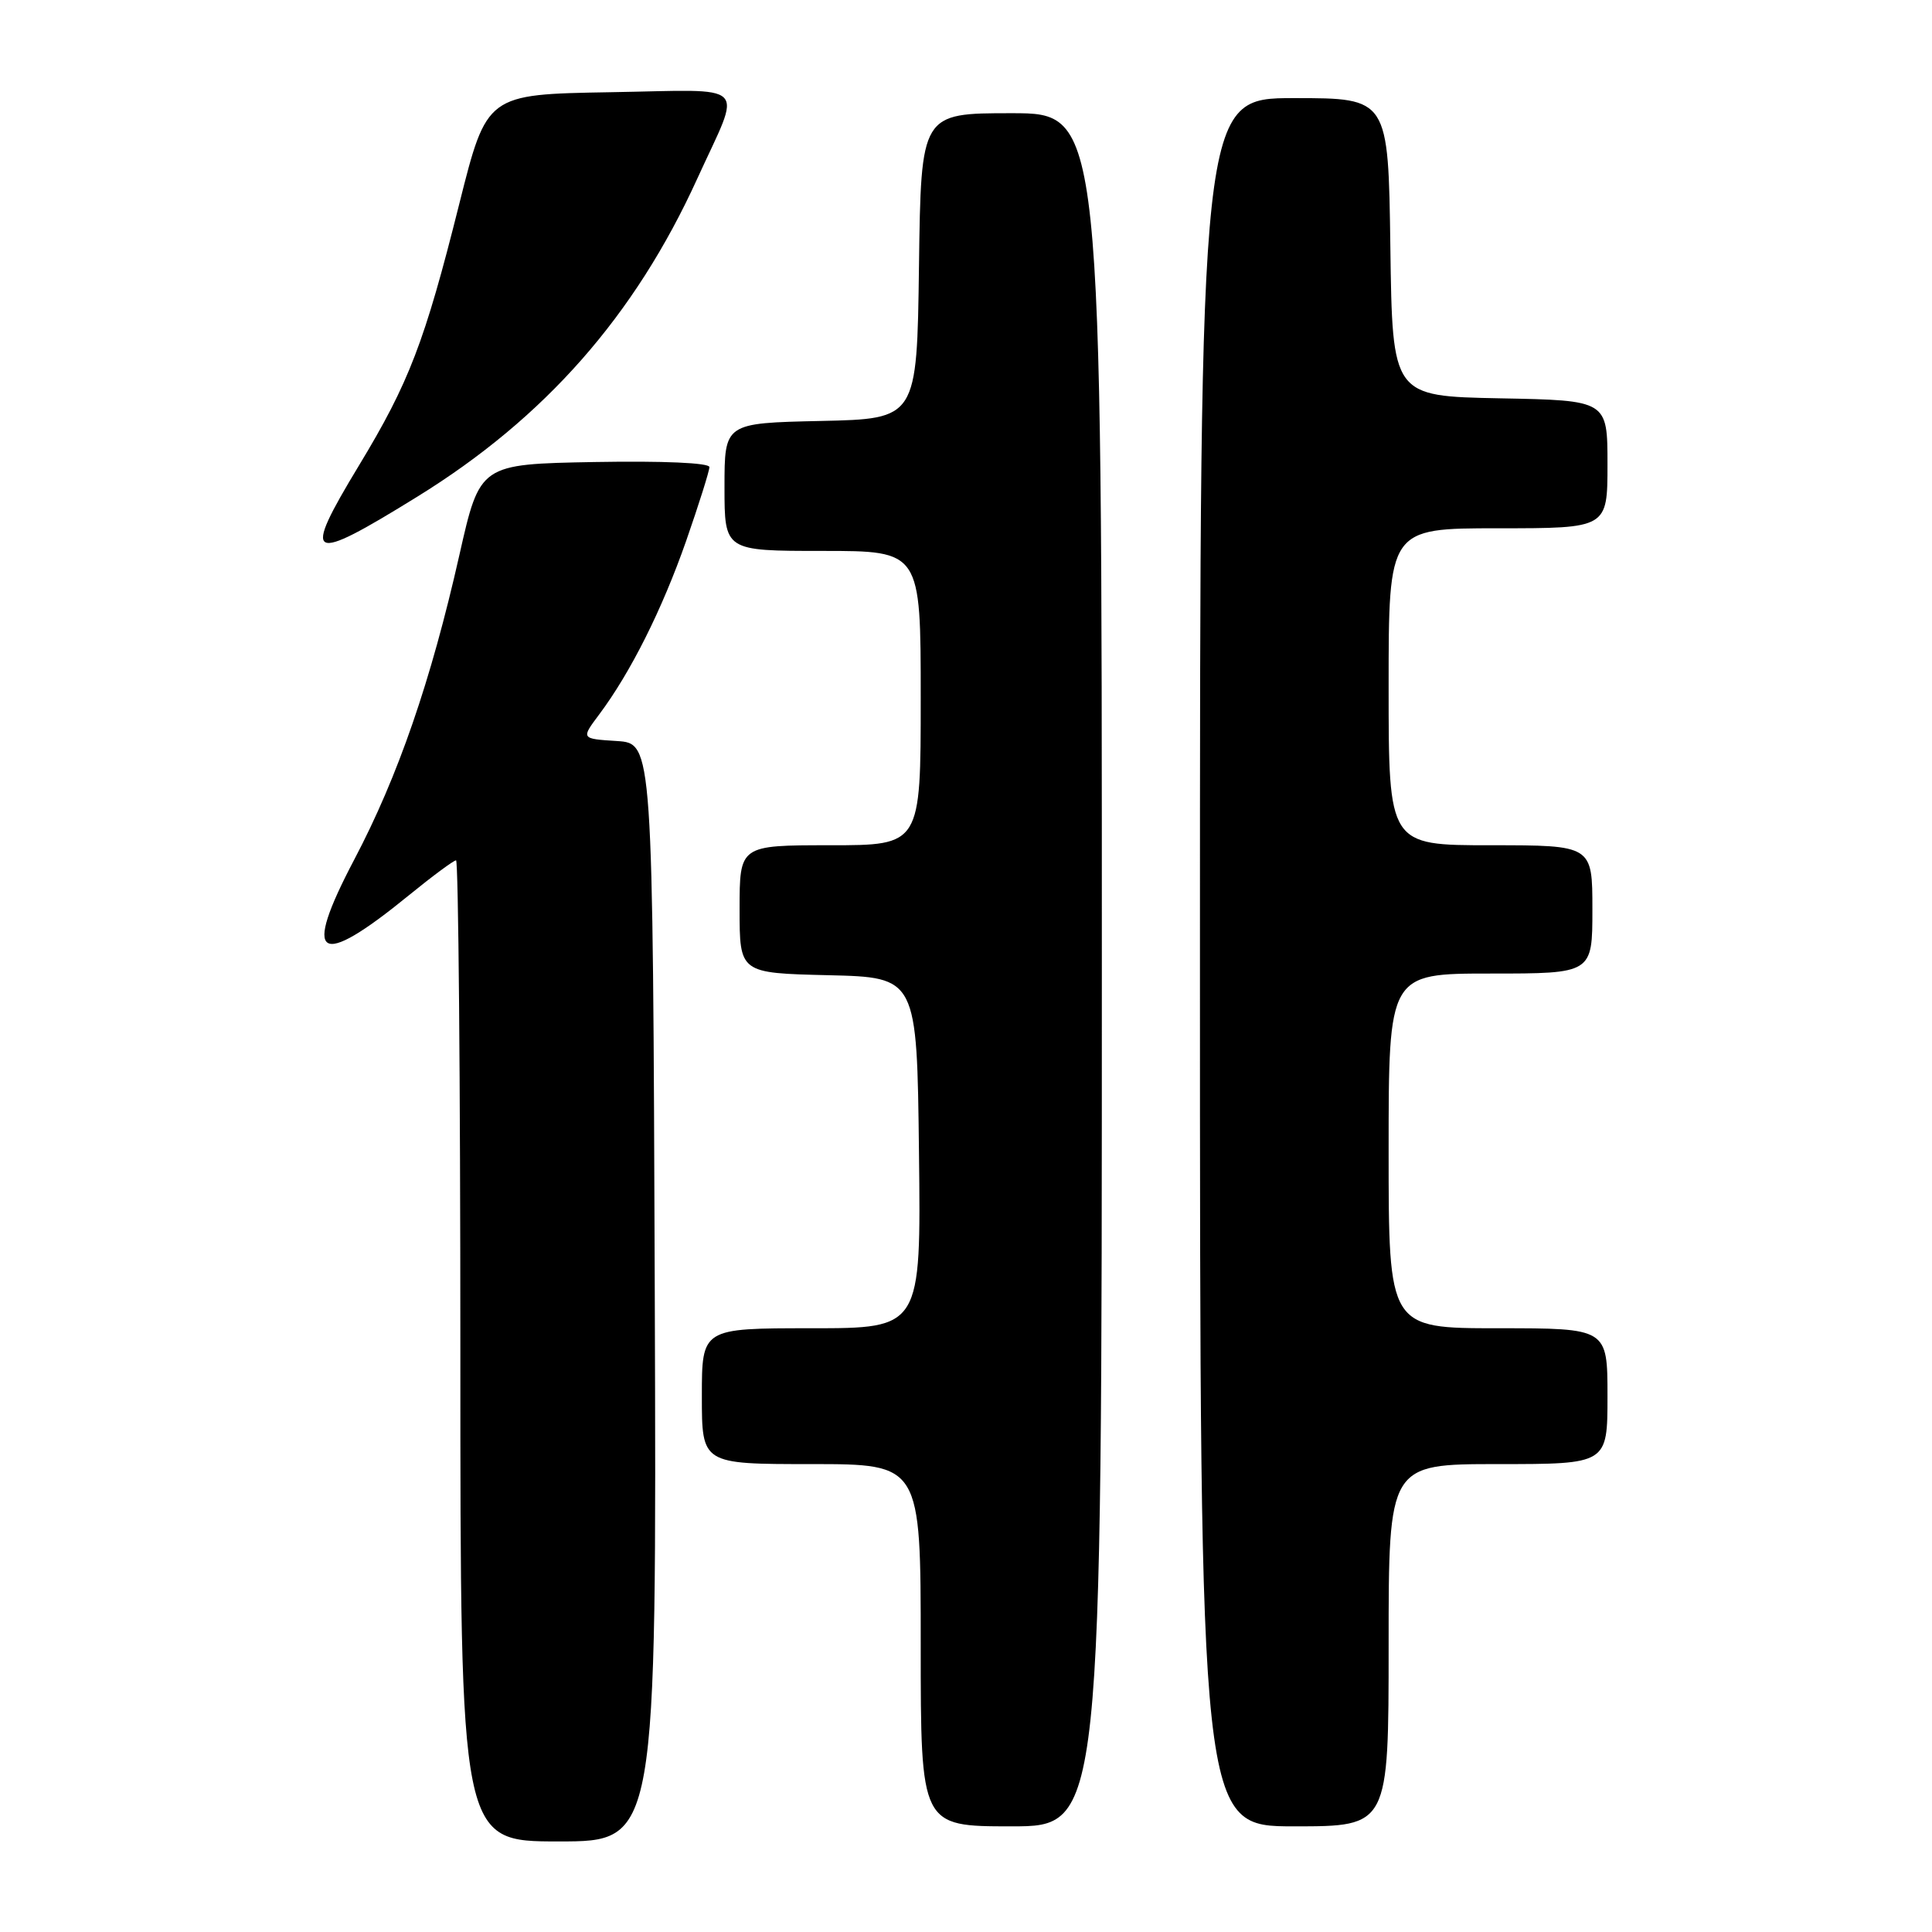 <?xml version="1.0" encoding="UTF-8" standalone="no"?>
<!DOCTYPE svg PUBLIC "-//W3C//DTD SVG 1.1//EN" "http://www.w3.org/Graphics/SVG/1.1/DTD/svg11.dtd" >
<svg xmlns="http://www.w3.org/2000/svg" xmlns:xlink="http://www.w3.org/1999/xlink" version="1.1" viewBox="0 0 256 256">
 <g >
 <path fill="currentColor"
d=" M 86.76 171.25 C 86.50 98.50 86.50 98.50 81.74 98.19 C 76.98 97.89 76.98 97.89 79.38 94.69 C 83.55 89.12 87.73 80.78 90.92 71.67 C 92.61 66.81 94.00 62.41 94.00 61.89 C 94.00 61.33 87.89 61.06 78.80 61.22 C 63.59 61.50 63.59 61.50 60.88 73.50 C 57.10 90.26 52.74 102.89 46.93 113.92 C 39.98 127.13 42.09 128.49 54.18 118.63 C 57.31 116.08 60.12 114.00 60.43 114.00 C 60.74 114.00 61.00 143.25 61.00 179.00 C 61.00 244.00 61.00 244.00 74.01 244.00 C 87.01 244.00 87.01 244.00 86.76 171.25 Z  M 146.00 128.50 C 146.00 15.00 146.00 15.00 134.02 15.00 C 122.04 15.00 122.04 15.00 121.77 35.25 C 121.50 55.50 121.50 55.50 108.75 55.78 C 96.00 56.06 96.00 56.06 96.00 64.53 C 96.00 73.00 96.00 73.00 109.00 73.00 C 122.00 73.00 122.00 73.00 122.00 92.50 C 122.00 112.00 122.00 112.00 110.00 112.00 C 98.00 112.00 98.00 112.00 98.00 120.47 C 98.00 128.94 98.00 128.94 109.75 129.22 C 121.50 129.50 121.50 129.50 121.77 152.75 C 122.04 176.00 122.04 176.00 107.52 176.00 C 93.00 176.00 93.00 176.00 93.00 185.00 C 93.00 194.00 93.00 194.00 107.50 194.00 C 122.00 194.00 122.00 194.00 122.00 218.00 C 122.00 242.00 122.00 242.00 134.00 242.00 C 146.00 242.00 146.00 242.00 146.00 128.50 Z  M 184.00 218.00 C 184.00 194.00 184.00 194.00 198.50 194.00 C 213.00 194.00 213.00 194.00 213.00 185.00 C 213.00 176.00 213.00 176.00 198.50 176.00 C 184.00 176.00 184.00 176.00 184.00 152.50 C 184.00 129.00 184.00 129.00 197.50 129.00 C 211.00 129.00 211.00 129.00 211.00 120.50 C 211.00 112.00 211.00 112.00 197.50 112.00 C 184.00 112.00 184.00 112.00 184.00 91.00 C 184.00 70.00 184.00 70.00 198.50 70.00 C 213.00 70.00 213.00 70.00 213.00 61.53 C 213.00 53.05 213.00 53.05 198.75 52.78 C 184.50 52.50 184.50 52.50 184.23 32.75 C 183.96 13.00 183.96 13.00 171.48 13.00 C 159.00 13.00 159.00 13.00 159.00 127.50 C 159.00 242.00 159.00 242.00 171.50 242.00 C 184.00 242.00 184.00 242.00 184.00 218.00 Z  M 55.30 65.81 C 72.20 55.37 84.11 41.84 92.38 23.70 C 98.35 10.60 99.67 11.91 80.83 12.22 C 64.50 12.50 64.50 12.50 60.86 27.00 C 56.27 45.33 54.20 50.72 47.57 61.67 C 39.91 74.33 40.78 74.79 55.30 65.81 Z "/>
</g>
</svg>